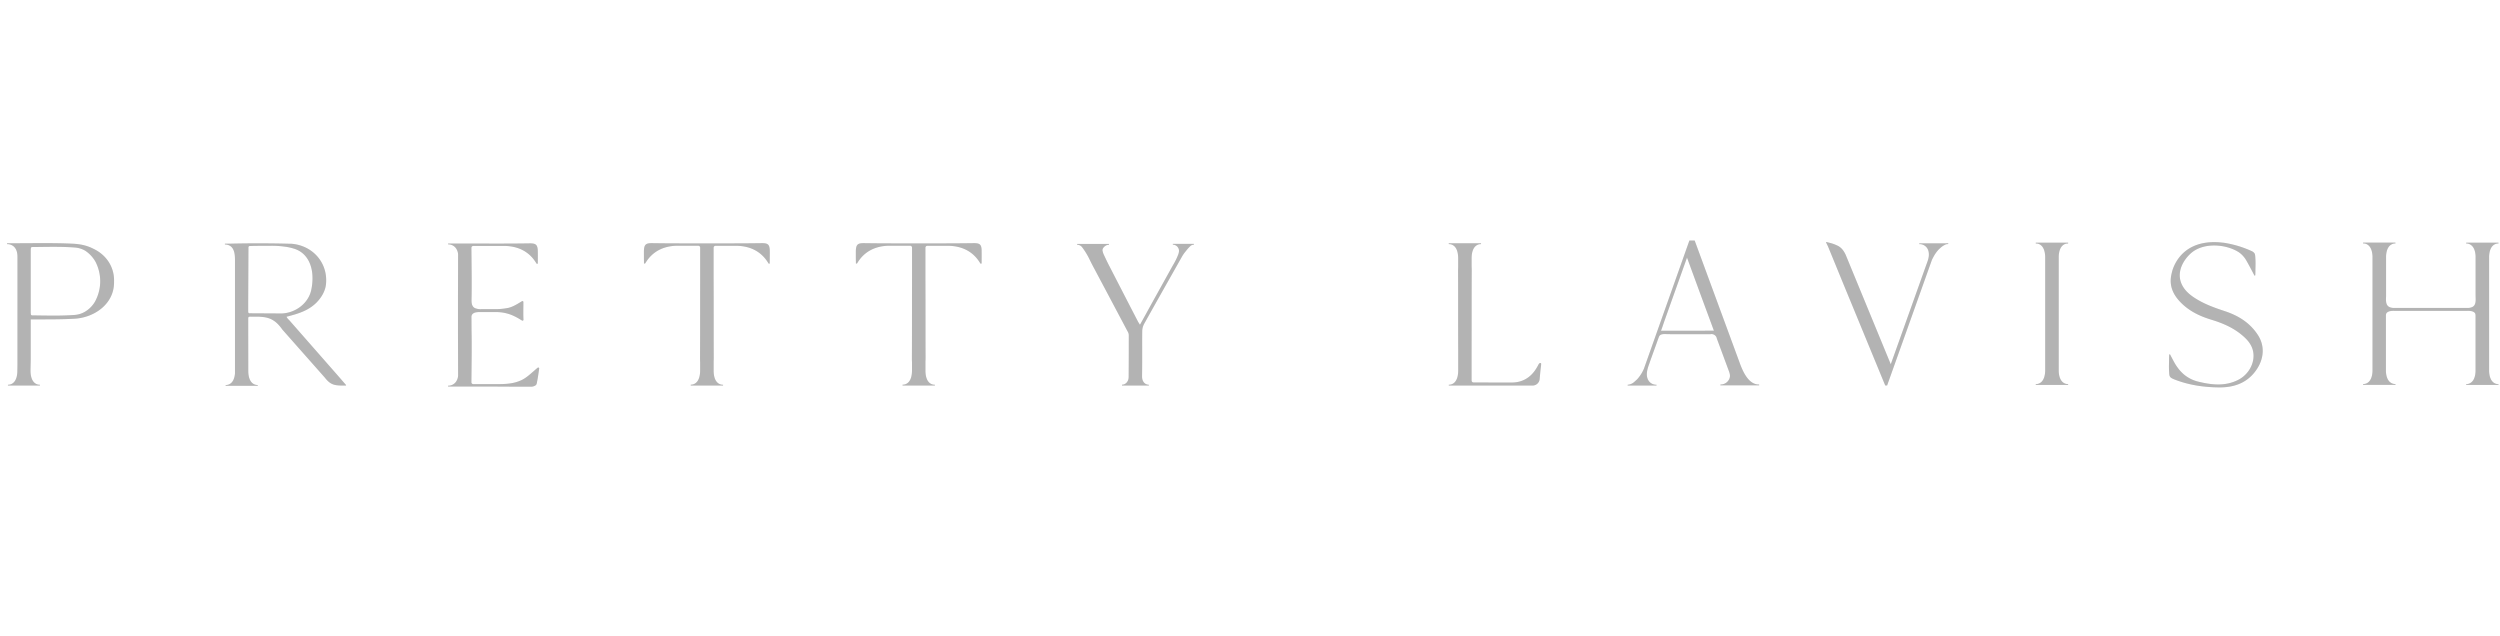 <svg width="291" height="74" xmlns="http://www.w3.org/2000/svg" viewBox="0 0 291 74" fill="none">
<g opacity=".3" fill-rule="evenodd" clip-rule="evenodd" fill="#000">
<path d="m202.202 41.426.31.845c.338.918.995 2.477 2.194 2.485h.058v.096h-4.509v-.096h.058a1.092 1.092 0 0 0 .963-.624c.153-.316.094-.59-.022-.907-.216-.584-.432-1.168-.65-1.753l-.128-.35-.635-1.713a.628.628 0 0 0-.743-.51h-4.439c-.157 0-.314-.002-.471-.005-.157-.003-.313-.007-.469-.007-.235 0-.516.056-.611.303-.076.189-.143.38-.211.572h-.001l-.054.154-.036.101-.437 1.209c-.073.207-.148.413-.224.62l-.213.614c-.225.62-.353 1.217-.107 1.728.174.358.535.588.934.595h.056v.095h-3.355v-.098h.054c.274-.03.53-.148.728-.339.114-.095.231-.204.342-.31.324-.363.586-.776.774-1.224l.09-.255L196.645 28h.615l4.879 13.257.063.17Zm-8.855-2.931h4.569l1.583-.005-1.107-2.994c-.395-1.07-.788-2.14-1.181-3.212l-.002-.006-.002-.005-.001-.003-.001-.002v-.002l-.012-.031-.826-2.252-2.633 7.386-.302.883c-.004.007-.005.012-.007.018a.246.246 0 0 1-.013.036c-.013.033-.026.066-.038.101l-.003.007c-.007.016-.024.053-.024.07v.01Zm32.834-10.172h.327l.012-.009h.252v.097h-.056a1.155 1.155 0 0 0-.199.027 2.185 2.185 0 0 0-.506.293l-.024.017-.006.004-.009.01a6.58 6.58 0 0 0-.325.297 4.028 4.028 0 0 0-.633.921 3.043 3.043 0 0 0-.151.302l-.091.256-4.441 12.45-.67 1.88h-.221l-.125-.303a12667.75 12667.75 0 0 1-3.822-9.277c-.573-1.379-1.139-2.762-1.705-4.144v-.002l-1.013-2.471-.183-.372-.033-.066a.04.04 0 0 1 .015-.05.038.038 0 0 1 .037-.012l.302.08a4.51 4.51 0 0 1 1.067.39c.353.203.616.5.861 1.03l.053.128 5.191 12.603 2.755-7.714.166-.465.463-1.296c.255-.717.512-1.433.768-2.15l.026-.07.026-.07v-.002c.117-.318.231-.631.231-.981a1.426 1.426 0 0 0-.127-.643 1.065 1.065 0 0 0-.932-.597h-.056v-.09h2.776Zm-215.339.618a5.153 5.153 0 0 0-1.62-.501 6.051 6.051 0 0 0-.558-.062c-1.317-.073-2.79-.08-4.247-.076h-.123l-2.265.012H.823v.1h.058c.024 0 .057 0 .093.007.32.038 1.058.256 1.058 1.458V42.48l-.01.604c.011 1.51-.755 1.682-1.011 1.697H.924v.097h3.72v-.095H4.56c-.257-.015-1.007-.183-1.01-1.662l.027-1.36v-4.586h.85c1.456 0 2.929 0 4.245-.077 2.312-.127 4.591-1.713 4.603-4.2v-.163c.046-1.587-.842-3.055-2.433-3.794Zm.285 6.042a3.272 3.272 0 0 1-1.208 1.285c-.371.224-.789.358-1.22.391-1.36.1-2.621.083-3.916.065-.344-.005-.69-.01-1.04-.012a.166.166 0 0 1-.14-.083 1.94 1.94 0 0 1-.027-.349v-7.093a1.964 1.964 0 0 1 .026-.349.166.166 0 0 1 .14-.083c.35-.002.693-.007 1.034-.012 1.298-.017 2.56-.034 3.922.067.433.029.854.158 1.228.377a3.75 3.75 0 0 1 1.198 1.298 4.948 4.948 0 0 1 0 4.498h.003Zm28.084 8.603-1.118-1.274-2.23-2.542-2.194-2.5c-.1-.092-.19-.193-.269-.303-.063-.11-.025-.117.07-.134l.081-.017c.255-.068.512-.139.766-.214.938-.284 1.797-.663 2.5-1.36.592-.591 1.057-1.359 1.134-2.21v-.025c.21-2.395-1.51-4.42-4.018-4.634h-.163a137.529 137.529 0 0 0-7.013-.01h-.578v.096h.055c.082.004.164.016.244.036.805.2.873 1.1.873 1.754v13.227c-.098 1.129-.703 1.311-.964 1.337h-.119v.097h3.729v-.097h-.085a.883.883 0 0 1-.234-.047c-.328-.112-.787-.476-.778-1.65 0 0-.007-4.815-.007-5.976v-.123a.17.17 0 0 1 .089-.14.43.43 0 0 1 .192-.018H29.955c.095 0 .19 0 .285.01.051.006.1.009.147.011l.125.009c.09.01.174.018.26.032a3.146 3.146 0 0 1 .488.114 2.386 2.386 0 0 1 .46.204 2.642 2.642 0 0 1 .443.316c.07.06.151.136.22.21l.035.04c.06.064.127.136.183.206.068.085.151.19.22.287l.034.046.013.02 4.958 5.608c.705.907 1.217.906 2.335.906h.081a.042.042 0 0 0 .032-.068l-1.063-1.224Zm-6.495-7.099-3.497-.02h-.103a.464.464 0 0 1-.102 0 .15.15 0 0 1-.101-.076.27.27 0 0 1-.023-.07V35.16l.03-6.372c0-.08.062-.146.142-.151l.302-.01c.48-.015.96-.015 1.44-.015h.531a11.037 11.037 0 0 1 2.2.158c.223.047.453.101.673.17 1.828.552 2.494 2.553 2.024 4.802-.323 1.552-1.828 2.716-3.518 2.75l.002-.004Zm146.504 5.784c-.088.048-.163.2-.2.276l-.019.037a9.47 9.47 0 0 1-.207.35c-.627 1.003-1.571 1.577-2.773 1.592h-2.496c-.151 0-.302 0-.441-.008h-1.563a.228.228 0 0 1-.228-.226v-3.553c.004-1.31.004-2.62.005-3.931.001-1.748.001-3.495.01-5.243 0-.173 0-.348-.012-.523v-.929c-.011-1.51.755-1.683 1.012-1.698h.066a.018.018 0 0 0 .014-.005.019.019 0 0 0 .006-.014v-.058a.018.018 0 0 0-.006-.014.018.018 0 0 0-.014-.005h-3.721a.02.02 0 0 0-.02.02v.057c0 .01.009.02.02.02h.066c.26.014 1.023.185 1.012 1.697v.93c0 .082-.003.166-.006.248-.003.092-.007.183-.006.274.007 1.488.007 2.976.007 4.464v.009c0 1.567 0 3.135.008 4.701v2.345c.011 1.51-.755 1.68-1.012 1.696h-.066l-.008.001-.001.001-.003.002-.002.002c-.003.002-.004.005-.005.008l-.001.005v.058c0 .01.009.02.02.02h9.735a.824.824 0 0 0 .824-.756c.031-.338.062-.675.095-1.013.009-.094.022-.187.034-.28v-.003c.021-.157.042-.313.047-.473a.116.116 0 0 0-.022-.069.126.126 0 0 0-.149-.012Zm60.335-14.025h-2.588v.097h.087c.247.013.965.175 1.007 1.539v13.285c-.042 1.359-.755 1.525-1.007 1.539h-.087v.096h3.762v-.096h-.087c-.244-.014-.944-.17-1.006-1.478v-13.4c.059-1.316.756-1.472 1.006-1.485h.087v-.097h-1.174Zm47.513 0H290.823v.097h-.086c-.249.014-.948.174-1.004 1.498a.278.278 0 0 0 0 .041v13.29a.258.258 0 0 0 0 .04c.056 1.326.758 1.486 1.004 1.5h.086v.096h-3.761v-.096h.086a.923.923 0 0 0 .432-.151c.272-.17.538-.538.574-1.333v-6.42c.001-.152.002-.311-.124-.425a.763.763 0 0 0-.35-.163 2.065 2.065 0 0 0-.474-.038h-8.536a2.093 2.093 0 0 0-.476.038.77.77 0 0 0-.349.163c-.126.114-.125.268-.124.423v6.41c.037.795.31 1.162.574 1.333a.921.921 0 0 0 .432.15h.103v.097h-3.761V44.7h.085c.25-.014.95-.174 1.006-1.5a.256.256 0 0 1 0-.04V29.877a.278.278 0 0 1 0-.04c-.056-1.325-.76-1.486-1.006-1.5h-.085v-.096h3.761v.097h-.086a.885.885 0 0 0-.432.15c-.272.173-.539.54-.574 1.34v4.57c0 .066-.002.137-.005.21-.014.42-.03.918.383 1.125.142.066.296.104.453.11h8.76c.157-.007.311-.044.454-.11.412-.207.396-.7.382-1.123v-.004c-.002-.072-.005-.142-.005-.208v-4.563c-.035-.8-.309-1.168-.574-1.34a.884.884 0 0 0-.432-.151h-.086v-.097ZM62.083 43.234h.001c.164-.144.332-.291.51-.439a.11.11 0 0 1 .166.112l-.048.328v.001c-.024.164-.047.327-.073.491-.037.248-.08.497-.131.743a.829.829 0 0 1-.086.302.549.549 0 0 1-.224.16.906.906 0 0 1-.415.076H59.8c-2.195-.018-4.39-.018-6.584-.018h-1.058v-.095h.055a1.1 1.1 0 0 0 .829-.411 1.36 1.36 0 0 0 .28-.925c0-.981-.004-1.963-.008-2.945v-.003a848.63 848.63 0 0 1-.006-2.942V35.67c0-.982.003-1.962.006-2.943v-.003c.004-.982.007-1.964.007-2.946a1.36 1.36 0 0 0-.28-.924 1.1 1.1 0 0 0-.828-.41h-.056v-.096h1.057c.876-.002 1.753 0 2.63.002 1.916.004 3.833.008 5.747-.022.781-.012 1.009.121 1.009 1 .007.268.005.538.002.81l-.002.408v.07a.16.16 0 0 1 0 .046.032.032 0 0 1-.009.015.084.084 0 0 1-.068.029.098.098 0 0 1-.086-.05c-.826-1.396-2.134-1.982-3.613-2.029h-3.732a.218.218 0 0 0-.221.22l.014 1.367c.017 1.575.035 3.188.003 4.612-.01.387.004.843.395 1.038a1.7 1.7 0 0 0 .792.118h1.32a7.545 7.545 0 0 0 1.796-.151c.51-.126.957-.4 1.403-.672l.159-.097a.11.11 0 0 1 .169.09c0 .201-.002.402-.004.603-.005.49-.01.981.014 1.47a.11.11 0 0 1-.166.086l-.19-.113a7.2 7.2 0 0 0-.943-.499 4.833 4.833 0 0 0-1.92-.374h-1.86a2.068 2.068 0 0 0-.474.038.754.754 0 0 0-.35.163.474.474 0 0 0-.152.346l.01 1.641c.033 1.425.015 3.039-.002 4.613l-.014 1.366a.22.22 0 0 0 .22.22h2.804c.967 0 1.873-.037 2.78-.453.5-.23.933-.61 1.408-1.026Zm196.866-7.023c-1.319-.435-2.612-.906-3.76-1.719-2.176-1.553-1.634-3.596-.278-4.91 1.523-1.476 4.304-1.14 5.711-.204l.03.02c.363.268.659.613.869 1.011.232.4.448.813.664 1.223l.002.004.003.005.002.004.137.261c.013.023.023.046.034.07l.002.003.021.045c.022.042.035.056.068.056a.067.067 0 0 0 .064-.06v-.013c0-.066.003-.136.006-.204V31.8c.002-.052.004-.103.004-.149 0-.169.004-.338.008-.508v-.001c.007-.34.015-.681-.008-1.02l-.003-.067c-.009-.144-.015-.257-.031-.352a.52.52 0 0 0-.073-.218.578.578 0 0 0-.089-.1.778.778 0 0 0-.223-.15 12.293 12.293 0 0 0-3.221-.973l-.151-.017c-.046 0-.094-.006-.141-.013a8.054 8.054 0 0 0-.566-.043h-.028c-4.532-.15-5.202 3.559-5.201 3.559-.317 1.17-.072 2.245.873 3.285 1.014 1.117 2.307 1.75 3.72 2.178 1.239.377 2.417.867 3.443 1.688.604.484 1.148 1.03 1.373 1.791.388 1.317-.349 2.84-1.662 3.516-1.528.789-3.129.596-4.682.215a4.07 4.07 0 0 1-1.628-.811 4.517 4.517 0 0 1-.623-.638 5.727 5.727 0 0 1-.515-.765c-.098-.174-.19-.35-.282-.525l-.103-.193v-.001l-.035-.066c-.021-.037-.036-.077-.054-.114-.018-.038-.036-.06-.071-.06a.065.065 0 0 0-.064.058v.015c0 .066-.002.136-.005.204v.003c-.002.051-.005.101-.005.147 0 .17-.004.34-.008.51v.001c-.007.34-.014.68.008 1.019l.005.09c.031.544.037.648.667.892 1.661.643 3.389.89 5.154.906 1.59.012 3.031-.423 4.078-1.7 1.032-1.247 1.418-2.943.391-4.463-.932-1.4-2.278-2.21-3.827-2.72ZM136.52 28.385h2.028v.005h.423v.093h-.042a.642.642 0 0 0-.151.027.653.653 0 0 0-.228.139l-.023.023a5.223 5.223 0 0 0-.495.56c-.17.2-.322.415-.453.642-.432.767-.864 1.533-1.297 2.298-1.042 1.847-2.085 3.694-3.117 5.546a1.865 1.865 0 0 0-.21.848c-.008.754-.006 1.509-.005 2.264.001.916.002 1.833-.012 2.749v.057c-.004.255-.008.522.126.746a.743.743 0 0 0 .589.4h.071v.096H130.6v-.1h.071a.753.753 0 0 0 .554-.364c.157-.226.154-.471.152-.728v-.095c.013-1.51.013-3.021.013-4.531a.782.782 0 0 0-.065-.348 1.212 1.212 0 0 0-.078-.15l-.082-.152-.711-1.343-.712-1.341-.711-1.343-.713-1.341-.713-1.341a47.97 47.97 0 0 0-.196-.37 28.674 28.674 0 0 1-.587-1.14 8.133 8.133 0 0 0-.862-1.412.708.708 0 0 0-.535-.285h-.042v-.097h3.701v.097h-.044a.673.673 0 0 0-.314.09c-.198.11-.419.334-.396.578.04.214.113.422.216.614.101.217.201.43.302.642.132.269.27.535.409.802v.001a2195.781 2195.781 0 0 0 3.189 6.184c.04.08.088.153.147.245l.098.153a.407.407 0 0 1 .051-.092c.025-.04.048-.081.07-.123l.015-.028.019-.035.491-.885.755-1.373.889-1.6.865-1.559.696-1.253a7.51 7.51 0 0 0 .605-1.231c.093-.254.142-.523 0-.766a.726.726 0 0 0-.585-.38h-.042v-.093Zm-47.913-.081a239.88 239.88 0 0 1-3.13.024h-6.389c-1.042 0-2.085-.008-3.128-.024-.78-.012-1.003.122-1.009 1 0 .401 0 .81.008 1.217v.071a.156.156 0 0 0 0 .045.045.045 0 0 0 .009.017.086.086 0 0 0 .068.027.095.095 0 0 0 .085-.05c.827-1.394 2.135-1.98 3.614-2.028h2.544a.219.219 0 0 1 .22.22v3.625c-.004 1.311-.004 2.622-.005 3.933 0 1.748-.001 3.496-.01 5.243 0 .173 0 .346.012.522v.93c.01 1.51-.755 1.683-1.012 1.698h-.08v.104h3.761v-.095h-.086c-.258-.015-1.023-.184-1.012-1.698v-.93c0-.084.003-.167.006-.25.004-.09.007-.181.006-.272-.006-1.487-.007-2.975-.007-4.463 0-1.571 0-3.142-.008-4.712v-3.626a.22.22 0 0 1 .22-.22h2.544c1.479.048 2.787.634 3.613 2.028.017.032.05.051.086.05a.086.086 0 0 0 .068-.027v-.017a.119.119 0 0 0 0-.045v-.072c0-.182.003-.363.005-.543v-.002c.003-.226.006-.45.004-.673.005-.885-.216-1.02-.997-1.007Zm21.541.024c1.043-.003 2.086-.008 3.128-.024.781-.012 1.003.122.984 1.009.007.267.004.538.002.809l-.002.408v.071a.172.172 0 0 1 0 .045.05.05 0 0 1-.009.017.088.088 0 0 1-.068.027.095.095 0 0 1-.085-.05c-.828-1.394-2.136-1.98-3.614-2.028h-2.544a.22.22 0 0 0-.221.22v3.626c.008 1.57.008 3.14.009 4.712 0 1.487 0 2.975.007 4.463 0 .09-.003.181-.006.273-.003.082-.007.165-.007.249v.93c-.012 1.514.754 1.683 1.012 1.698h.085v.095h-3.759v-.104h.084c.257-.015 1.024-.188 1.012-1.698v-.93c-.012-.176-.012-.35-.012-.522.009-1.748.009-3.495.01-5.244.001-1.31.001-2.62.005-3.932v-3.625a.216.216 0 0 0-.219-.22h-2.545c-1.477.048-2.787.634-3.613 2.028a.095.095 0 0 1-.086.05.086.086 0 0 1-.068-.027v-.017a.115.115 0 0 1 0-.045v-.071c-.01-.408-.01-.816-.01-1.217.008-.878.229-1.012 1.01-1 1.042.016 2.086.024 3.129.024H110.148Z"></path>
<path d="m202.202 41.426.31.845c.338.918.995 2.477 2.194 2.485h.058v.096h-4.509v-.096h.058a1.092 1.092 0 0 0 .963-.624c.153-.316.094-.59-.022-.907-.216-.584-.432-1.168-.65-1.753l-.128-.35-.635-1.713a.628.628 0 0 0-.743-.51h-4.439c-.157 0-.314-.002-.471-.005-.157-.003-.313-.007-.469-.007-.235 0-.516.056-.611.303-.076.189-.143.38-.211.572h-.001l-.054.154-.036.101-.437 1.209c-.073.207-.148.413-.224.62l-.213.614c-.225.62-.353 1.217-.107 1.728.174.358.535.588.934.595h.056v.095h-3.355v-.098h.054c.274-.03.53-.148.728-.339.114-.095.231-.204.342-.31.324-.363.586-.776.774-1.224l.09-.255L196.645 28h.615l4.879 13.257.063.17Zm-8.855-2.931h4.569l1.583-.005-1.107-2.994c-.395-1.07-.788-2.14-1.181-3.212l-.002-.006-.002-.005-.001-.003-.001-.002v-.002l-.012-.031-.826-2.252-2.633 7.386-.302.883c-.004.007-.005.012-.007.018a.246.246 0 0 1-.013.036c-.013.033-.026.066-.038.101l-.003.007c-.007.016-.024.053-.024.07v.01Zm32.834-10.172h.327l.012-.009h.252v.097h-.056a1.155 1.155 0 0 0-.199.027 2.185 2.185 0 0 0-.506.293l-.024.017-.006.004-.009.01a6.58 6.58 0 0 0-.325.297 4.028 4.028 0 0 0-.633.921 3.043 3.043 0 0 0-.151.302l-.091.256-4.441 12.45-.67 1.88h-.221l-.125-.303a12667.75 12667.75 0 0 1-3.822-9.277c-.573-1.379-1.139-2.762-1.705-4.144v-.002l-1.013-2.471-.183-.372-.033-.066a.04.04 0 0 1 .015-.05.038.038 0 0 1 .037-.012l.302.08a4.51 4.51 0 0 1 1.067.39c.353.203.616.5.861 1.03l.053.128 5.191 12.603 2.755-7.714.166-.465.463-1.296c.255-.717.512-1.433.768-2.15l.026-.07.026-.07v-.002c.117-.318.231-.631.231-.981a1.426 1.426 0 0 0-.127-.643 1.065 1.065 0 0 0-.932-.597h-.056v-.09h2.776Zm-215.339.618a5.153 5.153 0 0 0-1.62-.501 6.051 6.051 0 0 0-.558-.062c-1.317-.073-2.79-.08-4.247-.076h-.123l-2.265.012H.823v.1h.058c.024 0 .057 0 .093.007.32.038 1.058.256 1.058 1.458V42.48l-.01.604c.011 1.51-.755 1.682-1.011 1.697H.924v.097h3.72v-.095H4.56c-.257-.015-1.007-.183-1.01-1.662l.027-1.36v-4.586h.85c1.456 0 2.929 0 4.245-.077 2.312-.127 4.591-1.713 4.603-4.2v-.163c.046-1.587-.842-3.055-2.433-3.794Zm.285 6.042a3.272 3.272 0 0 1-1.208 1.285c-.371.224-.789.358-1.22.391-1.36.1-2.621.083-3.916.065-.344-.005-.69-.01-1.04-.012a.166.166 0 0 1-.14-.083 1.94 1.94 0 0 1-.027-.349v-7.093a1.964 1.964 0 0 1 .026-.349.166.166 0 0 1 .14-.083c.35-.002.693-.007 1.034-.012 1.298-.017 2.56-.034 3.922.067.433.029.854.158 1.228.377a3.75 3.75 0 0 1 1.198 1.298 4.948 4.948 0 0 1 0 4.498h.003Zm28.084 8.603-1.118-1.274-2.23-2.542-2.194-2.5c-.1-.092-.19-.193-.269-.303-.063-.11-.025-.117.07-.134l.081-.017c.255-.068.512-.139.766-.214.938-.284 1.797-.663 2.5-1.36.592-.591 1.057-1.359 1.134-2.21v-.025c.21-2.395-1.51-4.42-4.018-4.634h-.163a137.529 137.529 0 0 0-7.013-.01h-.578v.096h.055c.082.004.164.016.244.036.805.2.873 1.1.873 1.754v13.227c-.098 1.129-.703 1.311-.964 1.337h-.119v.097h3.729v-.097h-.085a.883.883 0 0 1-.234-.047c-.328-.112-.787-.476-.778-1.65 0 0-.007-4.815-.007-5.976v-.123a.17.17 0 0 1 .089-.14.43.43 0 0 1 .192-.018H29.955c.095 0 .19 0 .285.01.051.006.1.009.147.011l.125.009c.09.01.174.018.26.032a3.146 3.146 0 0 1 .488.114 2.386 2.386 0 0 1 .46.204 2.642 2.642 0 0 1 .443.316c.07.06.151.136.22.21l.035.04c.06.064.127.136.183.206.068.085.151.19.22.287l.034.046.013.02 4.958 5.608c.705.907 1.217.906 2.335.906h.081a.042.042 0 0 0 .032-.068l-1.063-1.224Zm-6.495-7.099-3.497-.02h-.103a.464.464 0 0 1-.102 0 .15.15 0 0 1-.101-.076.27.27 0 0 1-.023-.07V35.16l.03-6.372c0-.08.062-.146.142-.151l.302-.01c.48-.015.96-.015 1.44-.015h.531a11.037 11.037 0 0 1 2.2.158c.223.047.453.101.673.17 1.828.552 2.494 2.553 2.024 4.802-.323 1.552-1.828 2.716-3.518 2.75l.002-.004Zm146.504 5.784c-.088.048-.163.2-.2.276l-.019.037a9.47 9.47 0 0 1-.207.35c-.627 1.003-1.571 1.577-2.773 1.592h-2.496c-.151 0-.302 0-.441-.008h-1.563a.228.228 0 0 1-.228-.226v-3.553c.004-1.31.004-2.62.005-3.931.001-1.748.001-3.495.01-5.243 0-.173 0-.348-.012-.523v-.929c-.011-1.51.755-1.683 1.012-1.698h.066a.018.018 0 0 0 .014-.005.019.019 0 0 0 .006-.014v-.058a.018.018 0 0 0-.006-.014.018.018 0 0 0-.014-.005h-3.721a.02.02 0 0 0-.02.02v.057c0 .01.009.02.02.02h.066c.26.014 1.023.185 1.012 1.697v.93c0 .082-.003.166-.006.248-.003.092-.007.183-.006.274.007 1.488.007 2.976.007 4.464v.009c0 1.567 0 3.135.008 4.701v2.345c.011 1.51-.755 1.68-1.012 1.696h-.066l-.008.001-.001.001-.003.002-.002.002c-.003.002-.004.005-.005.008l-.001.005v.058c0 .01.009.02.02.02h9.735a.824.824 0 0 0 .824-.756c.031-.338.062-.675.095-1.013.009-.094.022-.187.034-.28v-.003c.021-.157.042-.313.047-.473a.116.116 0 0 0-.022-.069.126.126 0 0 0-.149-.012Zm60.335-14.025h-2.588v.097h.087c.247.013.965.175 1.007 1.539v13.285c-.042 1.359-.755 1.525-1.007 1.539h-.087v.096h3.762v-.096h-.087c-.244-.014-.944-.17-1.006-1.478v-13.4c.059-1.316.756-1.472 1.006-1.485h.087v-.097h-1.174Zm47.513 0H290.823v.097h-.086c-.249.014-.948.174-1.004 1.498a.278.278 0 0 0 0 .041v13.29a.258.258 0 0 0 0 .04c.056 1.326.758 1.486 1.004 1.5h.086v.096h-3.761v-.096h.086a.923.923 0 0 0 .432-.151c.272-.17.538-.538.574-1.333v-6.42c.001-.152.002-.311-.124-.425a.763.763 0 0 0-.35-.163 2.065 2.065 0 0 0-.474-.038h-8.536a2.093 2.093 0 0 0-.476.038.77.77 0 0 0-.349.163c-.126.114-.125.268-.124.423v6.41c.037.795.31 1.162.574 1.333a.921.921 0 0 0 .432.15h.103v.097h-3.761V44.7h.085c.25-.014.95-.174 1.006-1.5a.256.256 0 0 1 0-.04V29.877a.278.278 0 0 1 0-.04c-.056-1.325-.76-1.486-1.006-1.5h-.085v-.096h3.761v.097h-.086a.885.885 0 0 0-.432.15c-.272.173-.539.54-.574 1.34v4.57c0 .066-.002.137-.005.21-.014.42-.03.918.383 1.125.142.066.296.104.453.11h8.76c.157-.007.311-.044.454-.11.412-.207.396-.7.382-1.123v-.004c-.002-.072-.005-.142-.005-.208v-4.563c-.035-.8-.309-1.168-.574-1.34a.884.884 0 0 0-.432-.151h-.086v-.097ZM62.083 43.234h.001c.164-.144.332-.291.51-.439a.11.11 0 0 1 .166.112l-.048.328v.001c-.024.164-.047.327-.073.491-.037.248-.08.497-.131.743a.829.829 0 0 1-.086.302.549.549 0 0 1-.224.16.906.906 0 0 1-.415.076H59.8c-2.195-.018-4.39-.018-6.584-.018h-1.058v-.095h.055a1.1 1.1 0 0 0 .829-.411 1.36 1.36 0 0 0 .28-.925c0-.981-.004-1.963-.008-2.945v-.003a848.63 848.63 0 0 1-.006-2.942V35.67c0-.982.003-1.962.006-2.943v-.003c.004-.982.007-1.964.007-2.946a1.36 1.36 0 0 0-.28-.924 1.1 1.1 0 0 0-.828-.41h-.056v-.096h1.057c.876-.002 1.753 0 2.63.002 1.916.004 3.833.008 5.747-.022.781-.012 1.009.121 1.009 1 .007.268.005.538.002.81l-.002.408v.07a.16.16 0 0 1 0 .046.032.032 0 0 1-.009.015.084.084 0 0 1-.068.029.098.098 0 0 1-.086-.05c-.826-1.396-2.134-1.982-3.613-2.029h-3.732a.218.218 0 0 0-.221.22l.014 1.367c.017 1.575.035 3.188.003 4.612-.01.387.004.843.395 1.038a1.7 1.7 0 0 0 .792.118h1.32a7.545 7.545 0 0 0 1.796-.151c.51-.126.957-.4 1.403-.672l.159-.097a.11.11 0 0 1 .169.09c0 .201-.002.402-.004.603-.005.49-.01.981.014 1.47a.11.11 0 0 1-.166.086l-.19-.113a7.2 7.2 0 0 0-.943-.499 4.833 4.833 0 0 0-1.92-.374h-1.86a2.068 2.068 0 0 0-.474.038.754.754 0 0 0-.35.163.474.474 0 0 0-.152.346l.01 1.641c.033 1.425.015 3.039-.002 4.613l-.014 1.366a.22.22 0 0 0 .22.22h2.804c.967 0 1.873-.037 2.78-.453.5-.23.933-.61 1.408-1.026Zm196.866-7.023c-1.319-.435-2.612-.906-3.76-1.719-2.176-1.553-1.634-3.596-.278-4.91 1.523-1.476 4.304-1.14 5.711-.204l.03.02c.363.268.659.613.869 1.011.232.4.448.813.664 1.223l.002.004.003.005.002.004.137.261c.013.023.023.046.034.07l.002.003.021.045c.022.042.035.056.068.056a.067.067 0 0 0 .064-.06v-.013c0-.066.003-.136.006-.204V31.8c.002-.052.004-.103.004-.149 0-.169.004-.338.008-.508v-.001c.007-.34.015-.681-.008-1.02l-.003-.067c-.009-.144-.015-.257-.031-.352a.52.52 0 0 0-.073-.218.578.578 0 0 0-.089-.1.778.778 0 0 0-.223-.15 12.293 12.293 0 0 0-3.221-.973l-.151-.017c-.046 0-.094-.006-.141-.013a8.054 8.054 0 0 0-.566-.043h-.028c-4.532-.15-5.202 3.559-5.201 3.559-.317 1.17-.072 2.245.873 3.285 1.014 1.117 2.307 1.75 3.72 2.178 1.239.377 2.417.867 3.443 1.688.604.484 1.148 1.03 1.373 1.791.388 1.317-.349 2.84-1.662 3.516-1.528.789-3.129.596-4.682.215a4.07 4.07 0 0 1-1.628-.811 4.517 4.517 0 0 1-.623-.638 5.727 5.727 0 0 1-.515-.765c-.098-.174-.19-.35-.282-.525l-.103-.193v-.001l-.035-.066c-.021-.037-.036-.077-.054-.114-.018-.038-.036-.06-.071-.06a.065.065 0 0 0-.064.058v.015c0 .066-.002.136-.005.204v.003c-.002.051-.005.101-.005.147 0 .17-.004.34-.008.51v.001c-.007.34-.014.68.008 1.019l.005.09c.031.544.037.648.667.892 1.661.643 3.389.89 5.154.906 1.59.012 3.031-.423 4.078-1.7 1.032-1.247 1.418-2.943.391-4.463-.932-1.4-2.278-2.21-3.827-2.72ZM136.52 28.385h2.028v.005h.423v.093h-.042a.642.642 0 0 0-.151.027.653.653 0 0 0-.228.139l-.023.023a5.223 5.223 0 0 0-.495.56c-.17.2-.322.415-.453.642-.432.767-.864 1.533-1.297 2.298-1.042 1.847-2.085 3.694-3.117 5.546a1.865 1.865 0 0 0-.21.848c-.008.754-.006 1.509-.005 2.264.001.916.002 1.833-.012 2.749v.057c-.004.255-.008.522.126.746a.743.743 0 0 0 .589.4h.071v.096H130.6v-.1h.071a.753.753 0 0 0 .554-.364c.157-.226.154-.471.152-.728v-.095c.013-1.51.013-3.021.013-4.531a.782.782 0 0 0-.065-.348 1.212 1.212 0 0 0-.078-.15l-.082-.152-.711-1.343-.712-1.341-.711-1.343-.713-1.341-.713-1.341a47.97 47.97 0 0 0-.196-.37 28.674 28.674 0 0 1-.587-1.14 8.133 8.133 0 0 0-.862-1.412.708.708 0 0 0-.535-.285h-.042v-.097h3.701v.097h-.044a.673.673 0 0 0-.314.09c-.198.11-.419.334-.396.578.04.214.113.422.216.614.101.217.201.43.302.642.132.269.27.535.409.802v.001a2195.781 2195.781 0 0 0 3.189 6.184c.04.08.088.153.147.245l.098.153a.407.407 0 0 1 .051-.092c.025-.04.048-.081.07-.123l.015-.028.019-.035.491-.885.755-1.373.889-1.6.865-1.559.696-1.253a7.51 7.51 0 0 0 .605-1.231c.093-.254.142-.523 0-.766a.726.726 0 0 0-.585-.38h-.042v-.093Zm-47.913-.081a239.88 239.88 0 0 1-3.13.024h-6.389c-1.042 0-2.085-.008-3.128-.024-.78-.012-1.003.122-1.009 1 0 .401 0 .81.008 1.217v.071a.156.156 0 0 0 0 .045.045.045 0 0 0 .009.017.086.086 0 0 0 .068.027.095.095 0 0 0 .085-.05c.827-1.394 2.135-1.98 3.614-2.028h2.544a.219.219 0 0 1 .22.22v3.625c-.004 1.311-.004 2.622-.005 3.933 0 1.748-.001 3.496-.01 5.243 0 .173 0 .346.012.522v.93c.01 1.51-.755 1.683-1.012 1.698h-.08v.104h3.761v-.095h-.086c-.258-.015-1.023-.184-1.012-1.698v-.93c0-.084.003-.167.006-.25.004-.09.007-.181.006-.272-.006-1.487-.007-2.975-.007-4.463 0-1.571 0-3.142-.008-4.712v-3.626a.22.22 0 0 1 .22-.22h2.544c1.479.048 2.787.634 3.613 2.028.017.032.05.051.086.05a.086.086 0 0 0 .068-.027v-.017a.119.119 0 0 0 0-.045v-.072c0-.182.003-.363.005-.543v-.002c.003-.226.006-.45.004-.673.005-.885-.216-1.02-.997-1.007Zm21.541.024c1.043-.003 2.086-.008 3.128-.024.781-.012 1.003.122.984 1.009.007.267.004.538.002.809l-.002.408v.071a.172.172 0 0 1 0 .045.05.05 0 0 1-.009.017.088.088 0 0 1-.068.027.095.095 0 0 1-.085-.05c-.828-1.394-2.136-1.98-3.614-2.028h-2.544a.22.22 0 0 0-.221.22v3.626c.008 1.57.008 3.14.009 4.712 0 1.487 0 2.975.007 4.463 0 .09-.003.181-.006.273-.003.082-.007.165-.007.249v.93c-.012 1.514.754 1.683 1.012 1.698h.085v.095h-3.759v-.104h.084c.257-.015 1.024-.188 1.012-1.698v-.93c-.012-.176-.012-.35-.012-.522.009-1.748.009-3.495.01-5.244.001-1.31.001-2.62.005-3.932v-3.625a.216.216 0 0 0-.219-.22h-2.545c-1.477.048-2.787.634-3.613 2.028a.095.095 0 0 1-.086.05.086.086 0 0 1-.068-.027v-.017a.115.115 0 0 1 0-.045v-.071c-.01-.408-.01-.816-.01-1.217.008-.878.229-1.012 1.01-1 1.042.016 2.086.024 3.129.024H110.148Z" fill-opacity=".2"></path>
</g>
</svg>